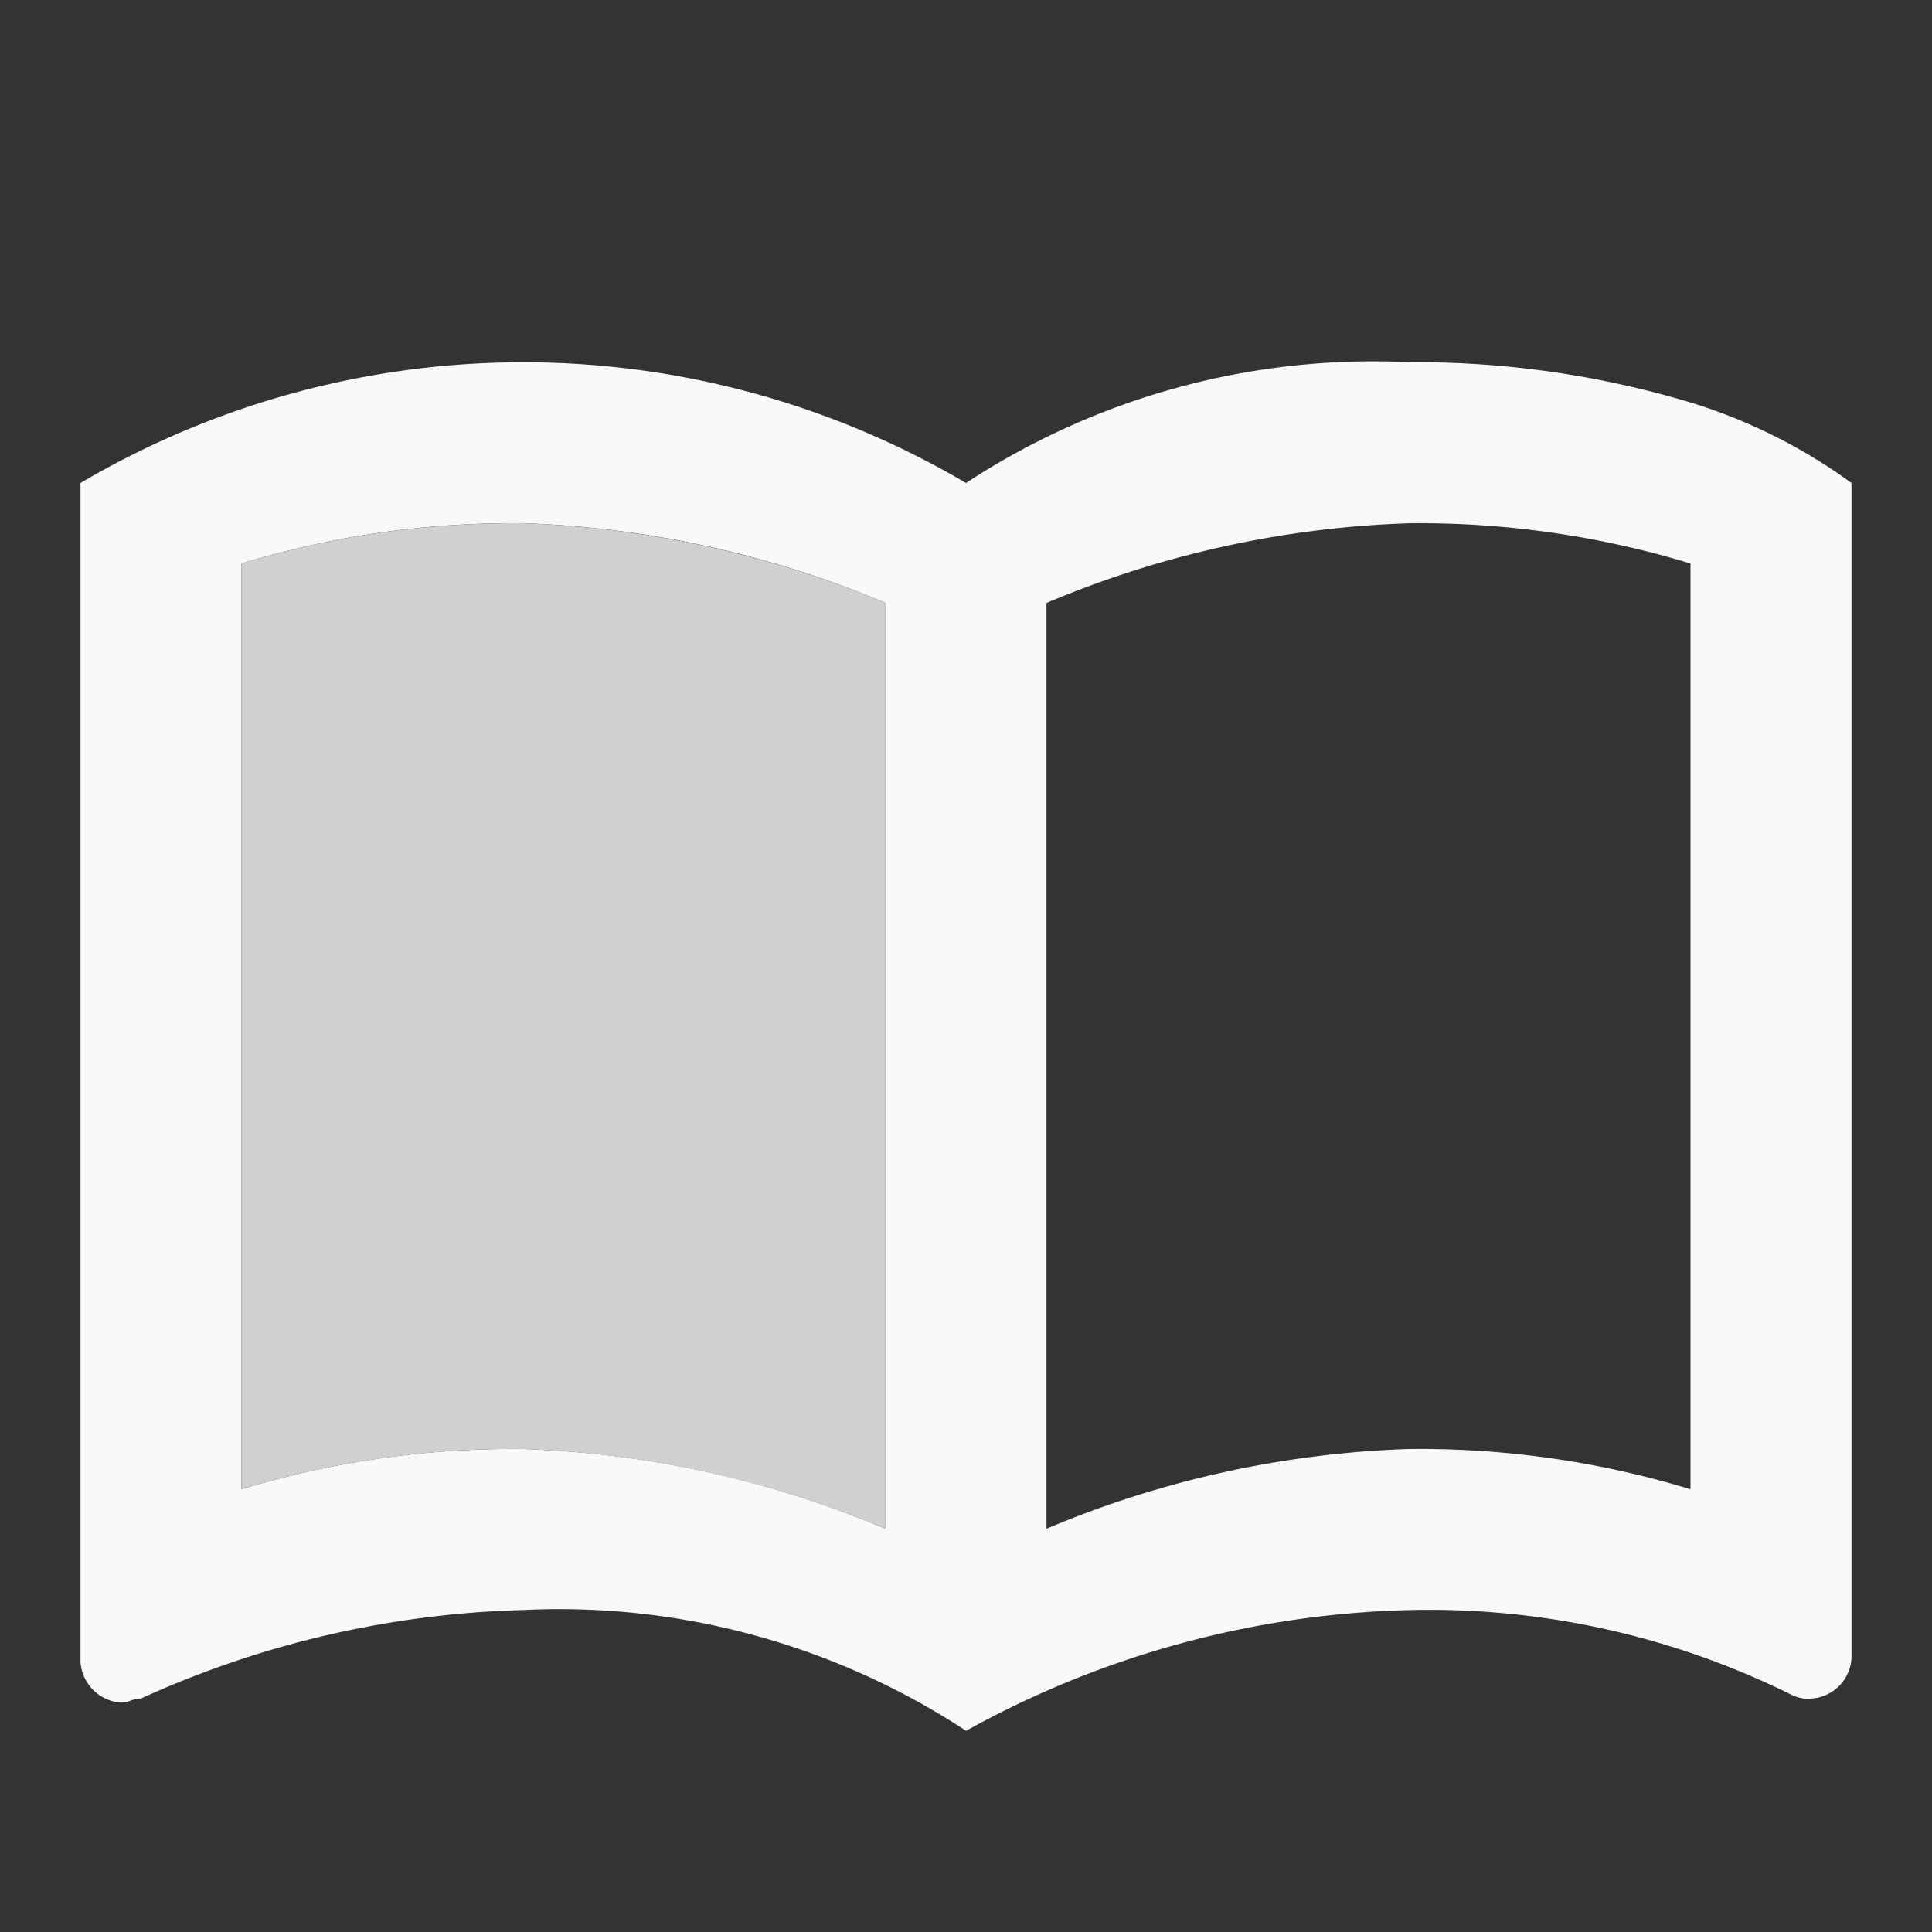 <svg height="24" viewBox="0 0 24 24" width="24" xmlns="http://www.w3.org/2000/svg">
    <rect x="0" y="0" width="24" height="24" fill="#333333" stroke="none"/>
    <g id="import_contacts" transform="translate(-882 -1216)">
        <path
            d="M894,1237.5h0a9.208,9.208,0,0,0-5.5-1.5,12.225,12.225,0,0,0-4.75,1.1.365.365,0,0,0-.125.025.367.367,0,0,1-.125.025.542.542,0,0,1-.5-.5V1222a10.836,10.836,0,0,1,11,0,9.214,9.214,0,0,1,5.5-1.5,11.839,11.839,0,0,1,3.5.5,6.745,6.745,0,0,1,2,1v14.6a.533.533,0,0,1-.5.5.456.456,0,0,1-.25-.049,10.124,10.124,0,0,0-4.75-1.05,11.938,11.938,0,0,0-5.5,1.5Zm-5.5-3.5a12.616,12.616,0,0,1,4.5.99v-11.5a12.614,12.614,0,0,0-4.5-.99,11.556,11.556,0,0,0-3.5.5v11.5A11.56,11.56,0,0,1,888.5,1234Zm11-11.5a12.62,12.62,0,0,0-4.5.99v11.5a12.627,12.627,0,0,1,4.5-.99,11.56,11.56,0,0,1,3.5.5V1223A11.558,11.558,0,0,0,899.5,1222.5Z"
            fill="#f9f9f9" id="Icon" />
        <path
            d="M893,1234.99a12.735,12.735,0,0,0-4.5-.99,11.618,11.618,0,0,0-3.5.5V1223a11.625,11.625,0,0,1,3.5-.5,12.732,12.732,0,0,1,4.5.99Z"
            data-name="Icon" fill="#d0d0d0" id="Icon-2" />
    </g>
</svg>
